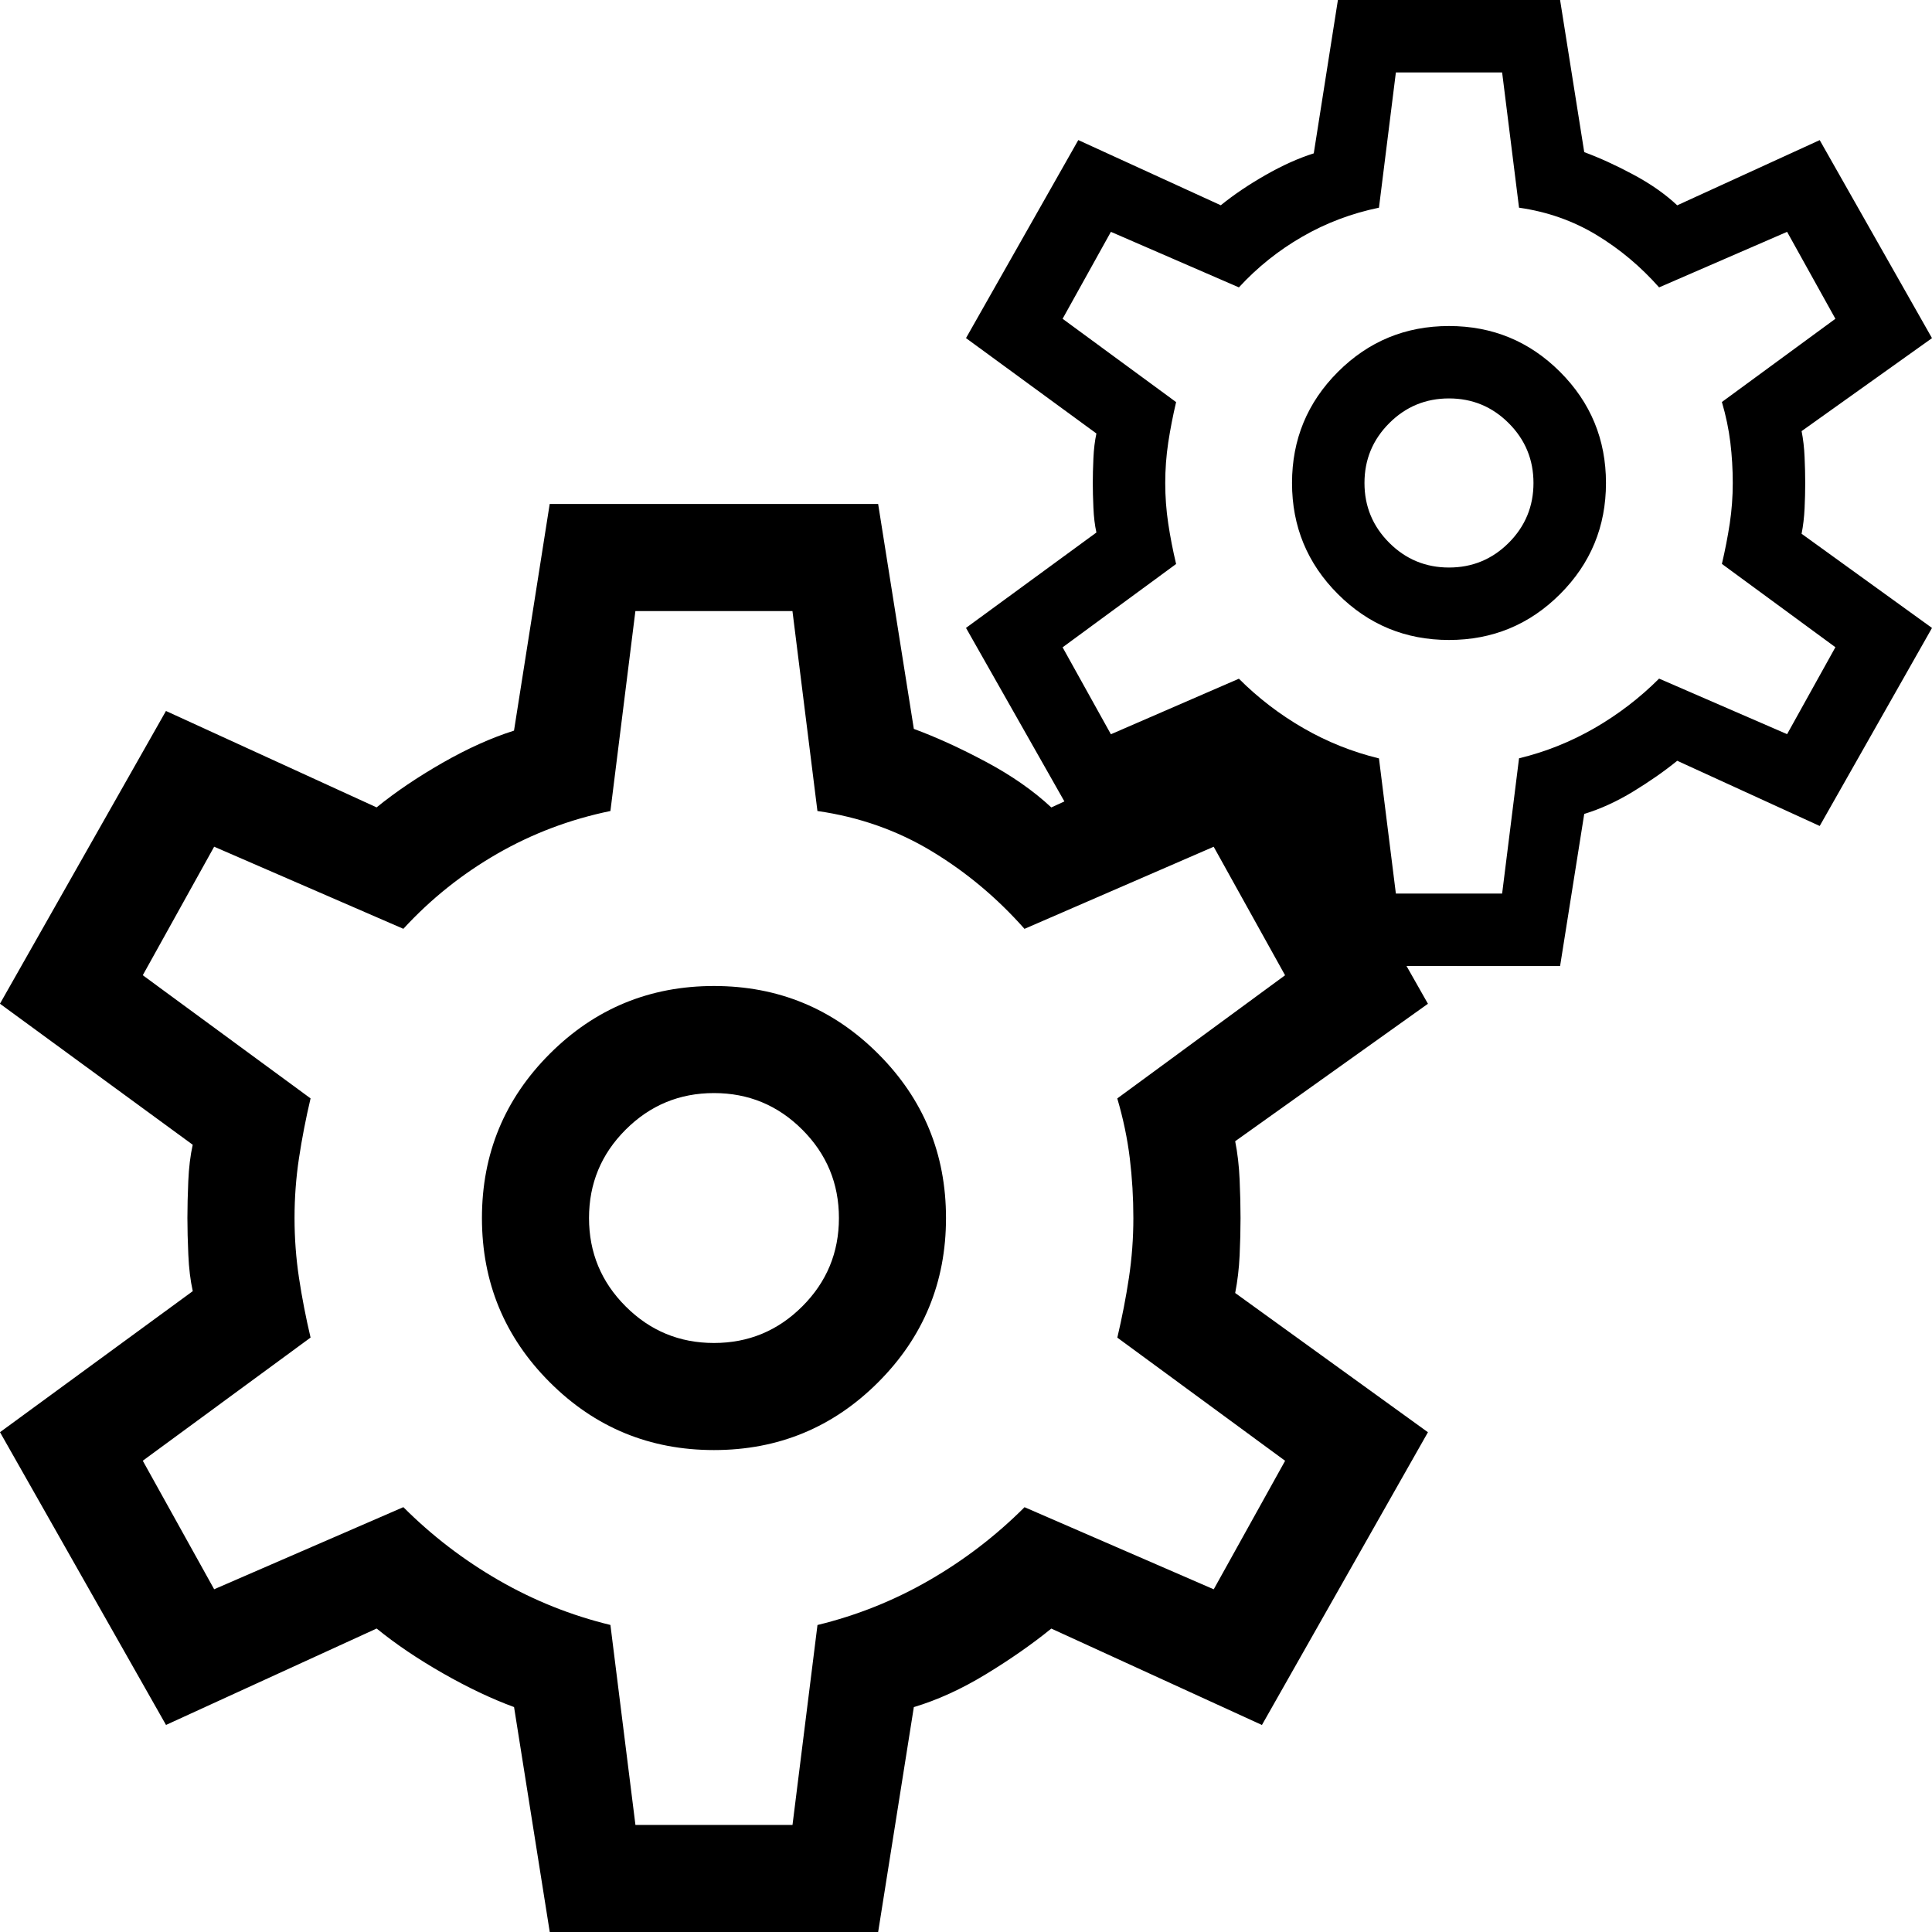 <?xml version="1.0" encoding="UTF-8" standalone="no"?>
<svg
   viewBox="0.469 0.469 40 40"
   version="1.1"
   id="svg686"
   sodipodi:docname="setup.svg"
   width="40"
   height="40"
   inkscape:version="1.2 (dc2aedaf03, 2022-05-15)"
   xmlns:inkscape="http://www.inkscape.org/namespaces/inkscape"
   xmlns:sodipodi="http://sodipodi.sourceforge.net/DTD/sodipodi-0.dtd"
   xmlns="http://www.w3.org/2000/svg"
   xmlns:svg="http://www.w3.org/2000/svg">
  <defs
     id="defs690" />
  <sodipodi:namedview
     id="namedview688"
     pagecolor="#505050"
     bordercolor="#eeeeee"
     borderopacity="1"
     inkscape:showpageshadow="0"
     inkscape:pageopacity="0"
     inkscape:pagecheckerboard="0"
     inkscape:deskcolor="#505050"
     showgrid="true"
     inkscape:zoom="5.6568545"
     inkscape:cx="35.090172"
     inkscape:cy="40.747026"
     inkscape:window-width="1920"
     inkscape:window-height="1001"
     inkscape:window-x="-9"
     inkscape:window-y="-9"
     inkscape:window-maximized="1"
     inkscape:current-layer="svg686">
    <inkscape:grid
       type="xygrid"
       id="grid1018"
       originx="0"
       originy="0" />
  </sodipodi:namedview>
  <path
     d="m 28.169,20.469 -0.5,-3.15 q -0.475,-0.175 -1,-0.475 -0.525,-0.3 -0.925,-0.625 l -2.95,1.35 -2.325,-4.1 2.7,-1.975 q -0.05,-0.225 -0.062,-0.513 -0.013,-0.287 -0.013,-0.512 0,-0.225 0.013,-0.513 0.013,-0.287 0.062,-0.512 l -2.7,-1.975 2.325,-4.1 2.95,1.35 q 0.4,-0.325 0.925,-0.625 0.525,-0.3 1,-0.45 l 0.5,-3.175 h 4.6 l 0.5,3.15 q 0.475,0.175 1.013,0.463 0.538,0.287 0.912,0.638 l 2.95,-1.35 2.325,4.1 -2.7,1.925 q 0.05,0.25 0.062,0.537 0.013,0.288 0.013,0.538 0,0.25 -0.013,0.525 -0.013,0.275 -0.062,0.525 l 2.7,1.95 -2.325,4.1 -2.95,-1.35 q -0.4,0.325 -0.912,0.637 -0.513,0.312 -1.013,0.463 l -0.5,3.15 z m 2.3,-6.75 q 1.35,0 2.3,-0.95 0.95,-0.95 0.95,-2.3 0,-1.35 -0.95,-2.3 -0.95,-0.95 -2.3,-0.95 -1.35,0 -2.3,0.95 -0.95,0.95 -0.95,2.3 0,1.35 0.95,2.3 0.95,0.95 2.3,0.95 z m 0,-1.5 q -0.725,0 -1.238,-0.513 -0.512,-0.513 -0.512,-1.237 0,-0.725 0.512,-1.238 0.512,-0.513 1.238,-0.513 0.725,0 1.237,0.513 0.512,0.512 0.512,1.238 0,0.725 -0.512,1.238 -0.512,0.512 -1.237,0.512 z m 0,-1.75 z m -1.1,8.5 h 2.2 l 0.35,-2.8 q 0.825,-0.2 1.562,-0.625 0.737,-0.425 1.338,-1.025 l 2.65,1.15 1,-1.8 -2.35,-1.725 q 0.1,-0.425 0.163,-0.838 0.062,-0.412 0.062,-0.838 0,-0.425 -0.05,-0.838 -0.05,-0.412 -0.175,-0.838 L 38.469,7.069 37.469,5.269 34.819,6.419 q -0.575,-0.65 -1.3,-1.088 -0.725,-0.437 -1.6,-0.562 L 31.569,1.969 H 29.369 l -0.35,2.8 q -0.85,0.175 -1.587,0.6 -0.738,0.425 -1.313,1.05 L 23.469,5.269 22.469,7.069 24.819,8.794 q -0.1,0.425 -0.163,0.838 -0.062,0.413 -0.062,0.838 0,0.425 0.062,0.838 0.062,0.412 0.163,0.838 l -2.35,1.725 1,1.8 2.65,-1.15 q 0.6,0.6 1.338,1.025 0.738,0.425 1.562,0.625 z"
     id="path8454"
     style="fill:currentColor;fill-opacity:1;stroke:none;stroke-width:0.5" />
  <path
     d="M 11.851,40.469 11.112,35.812 Q 10.41,35.554 9.634,35.11 8.858,34.667 8.267,34.186 L 3.906,36.182 0.469,30.121 4.46,27.201 Q 4.386,26.869 4.368,26.444 4.349,26.019 4.349,25.686 q 0,-0.333 0.018,-0.758 0.018,-0.425 0.092,-0.758 l -3.991,-2.92 3.437,-6.061 4.361,1.996 q 0.591,-0.48 1.367,-0.924 0.776,-0.443 1.478,-0.665 l 0.739,-4.693 h 6.8 l 0.739,4.657 q 0.702,0.259 1.497,0.684 0.795,0.425 1.349,0.942 l 4.361,-1.996 3.437,6.061 -3.991,2.846 q 0.074,0.37 0.092,0.795 0.019,0.425 0.019,0.795 0,0.37 -0.019,0.776 -0.019,0.407 -0.092,0.776 l 3.991,2.883 -3.437,6.061 -4.361,-1.996 q -0.591,0.48 -1.349,0.942 -0.758,0.462 -1.497,0.684 l -0.739,4.657 z m 3.4,-9.978 q 1.996,0 3.4,-1.404 1.404,-1.404 1.404,-3.4 0,-1.996 -1.404,-3.4 -1.404,-1.404 -3.4,-1.404 -1.996,0 -3.4,1.404 -1.404,1.404 -1.404,3.4 0,1.996 1.404,3.4 1.404,1.404 3.4,1.404 z m 0,-2.217 q -1.072,0 -1.829,-0.758 -0.758,-0.758 -0.758,-1.829 0,-1.072 0.758,-1.829 0.758,-0.758 1.829,-0.758 1.072,0 1.829,0.758 0.758,0.758 0.758,1.829 0,1.072 -0.758,1.829 -0.758,0.758 -1.829,0.758 z m 0,-2.587 z m -1.626,12.565 h 3.252 l 0.517,-4.139 q 1.22,-0.296 2.31,-0.924 1.09,-0.628 1.977,-1.515 l 3.917,1.7 1.478,-2.661 -3.474,-2.55 q 0.148,-0.628 0.24,-1.238 0.092,-0.61 0.092,-1.238 0,-0.628 -0.074,-1.238 -0.074,-0.61 -0.259,-1.238 l 3.474,-2.55 -1.478,-2.661 -3.917,1.7 q -0.85,-0.961 -1.922,-1.608 -1.072,-0.647 -2.365,-0.832 l -0.517,-4.139 h -3.252 l -0.517,4.139 q -1.257,0.259 -2.347,0.887 -1.09,0.628 -1.94,1.552 l -3.917,-1.7 -1.478,2.661 3.474,2.55 q -0.148,0.628 -0.24,1.238 -0.092,0.61 -0.092,1.238 0,0.628 0.092,1.238 0.092,0.61 0.24,1.238 l -3.474,2.55 1.478,2.661 3.917,-1.7 q 0.887,0.887 1.977,1.515 1.09,0.628 2.31,0.924 z"
     id="path8454-4"
     style="fill:currentColor;fill-opacity:1;stroke:none;stroke-width:0.739;stroke-opacity:1" />
</svg>
